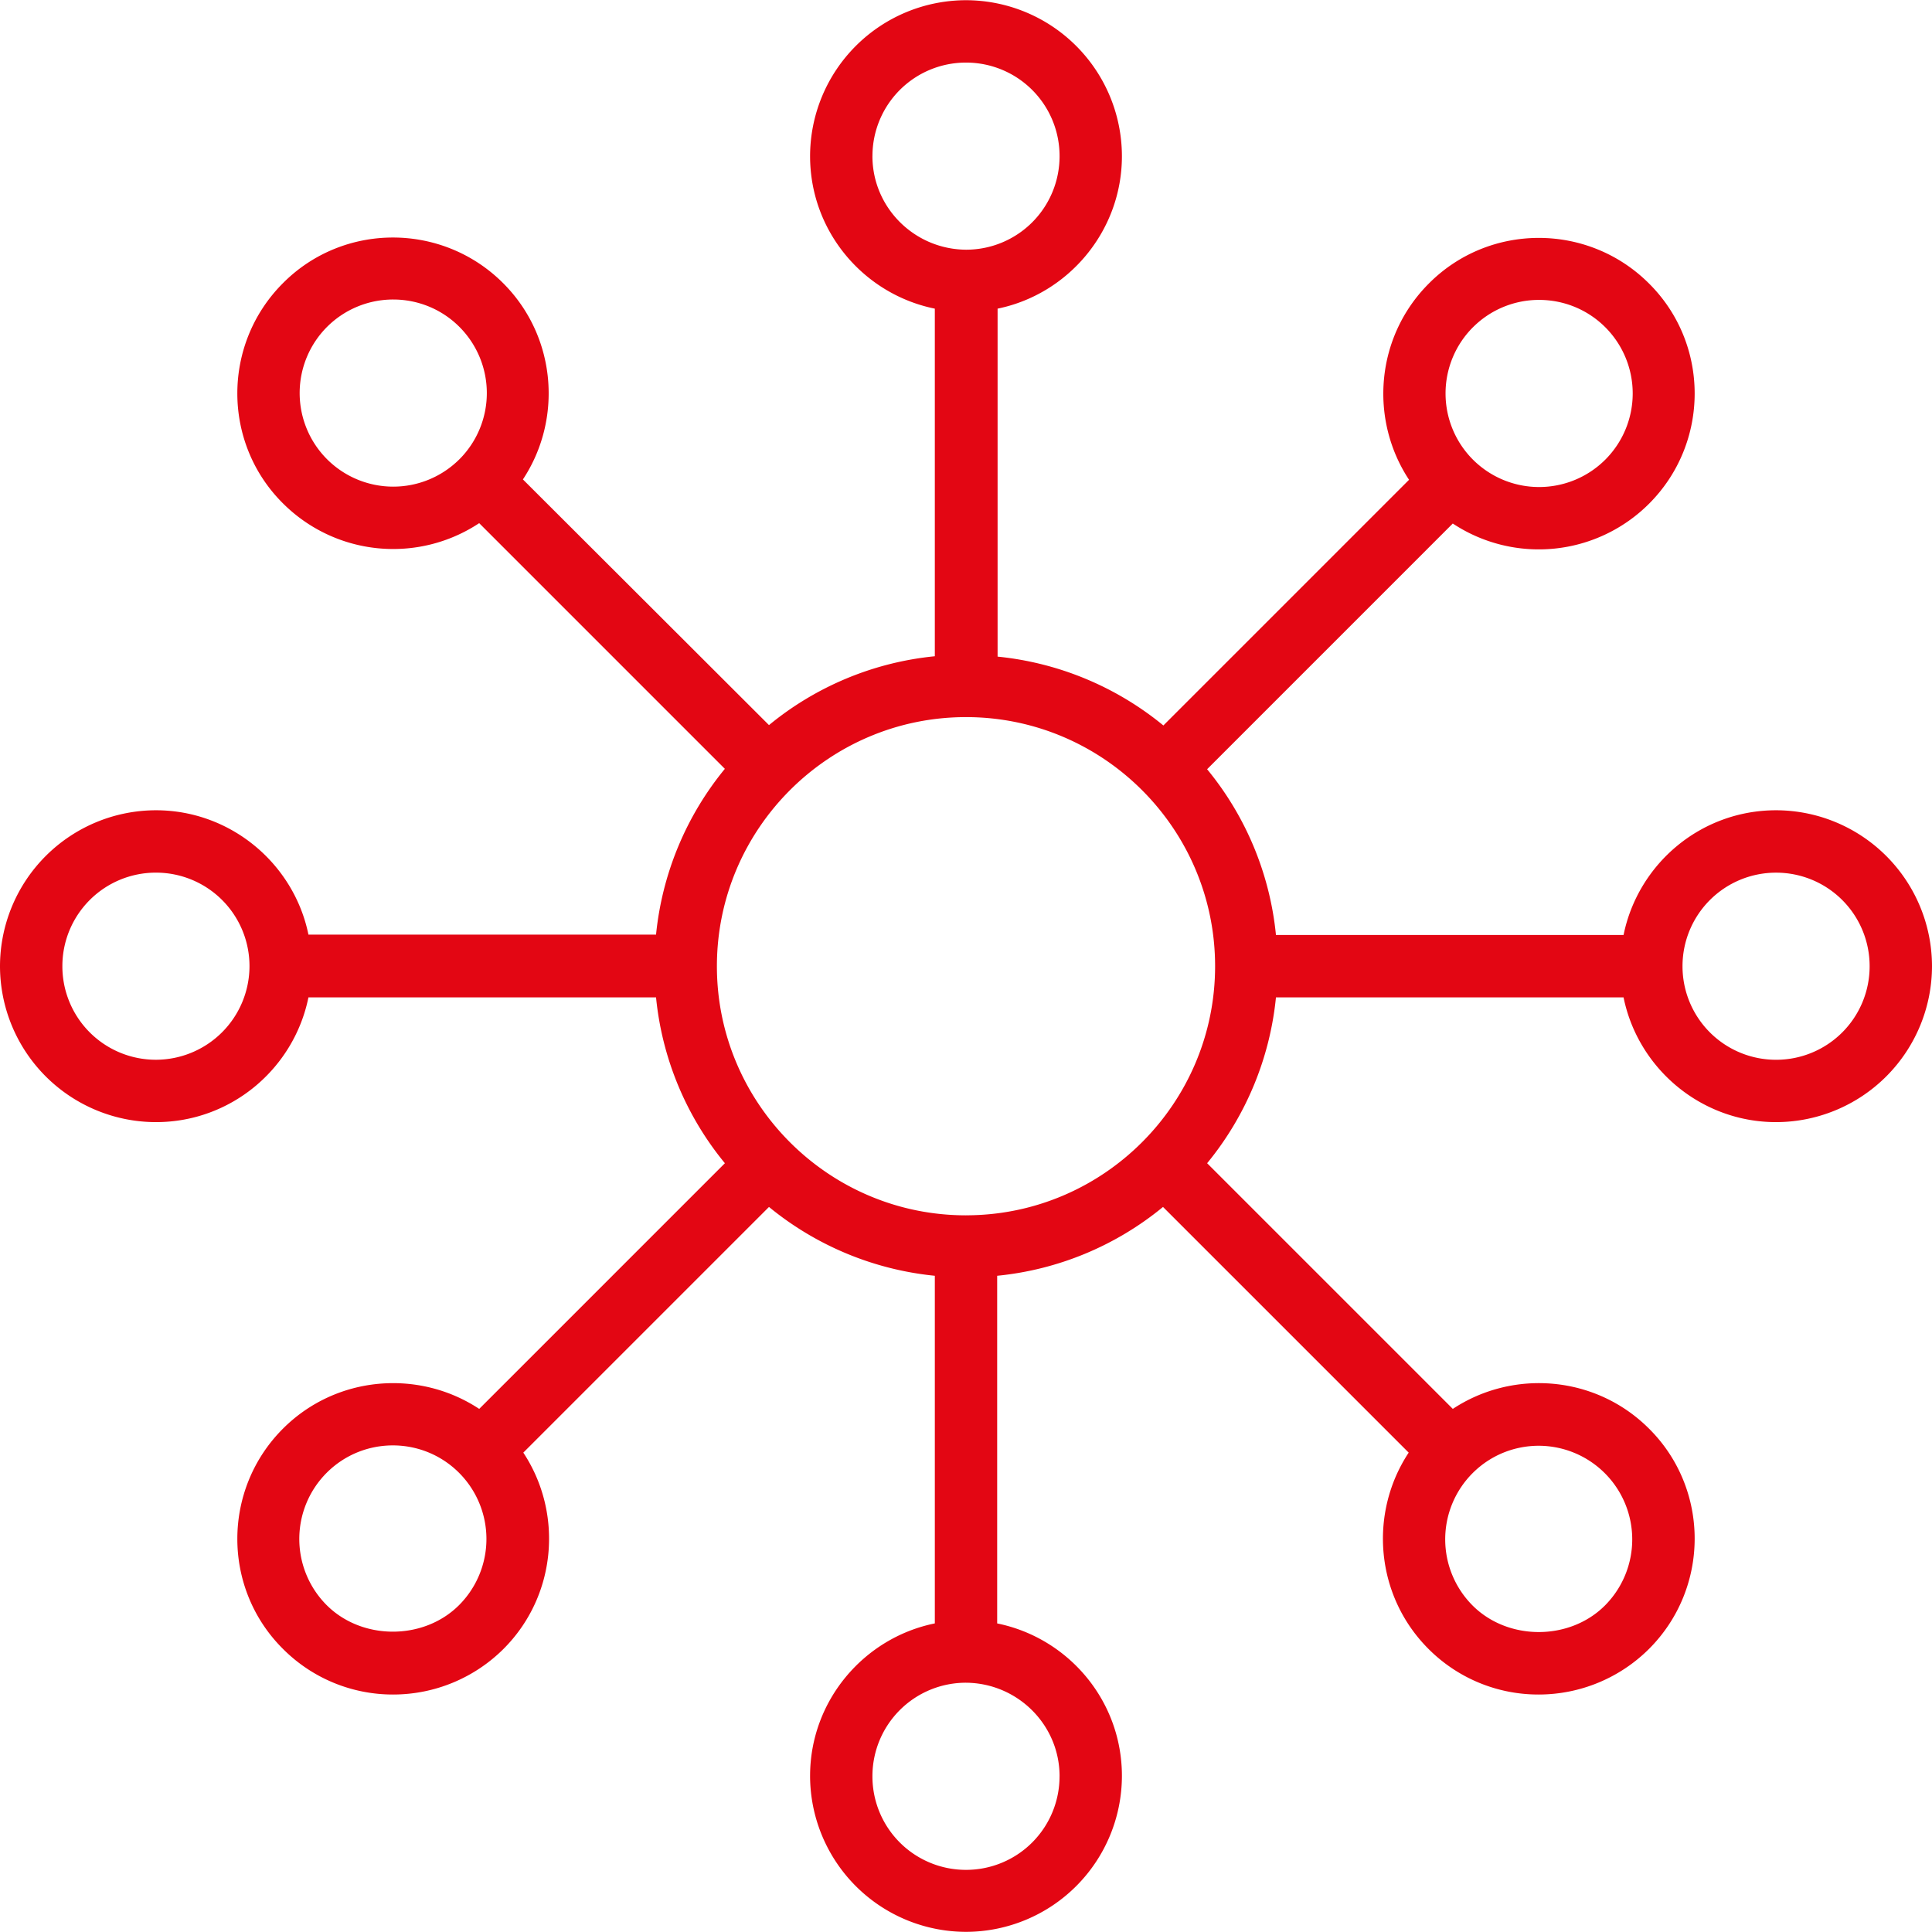 <svg width="74" height="74" viewBox="0 0 74 74" fill="none" xmlns="http://www.w3.org/2000/svg"><path d="M68.028 31.035c-2.885 0-5.288 2.054-5.842 4.778H48.872a11.822 11.822 0 0 0-2.637-6.35l9.41-9.411a5.972 5.972 0 0 0 7.517-.758c2.33-2.33 2.33-6.118 0-8.434-2.33-2.33-6.118-2.33-8.434 0-2.04 2.04-2.287 5.2-.758 7.517l-9.41 9.41a11.87 11.87 0 0 0-6.35-2.637V11.822c2.709-.554 4.762-2.972 4.762-5.842A5.98 5.98 0 0 0 37 .008a5.98 5.98 0 0 0-5.972 5.972c0 2.885 2.053 5.288 4.778 5.842v13.314a11.823 11.823 0 0 0-6.352 2.637l-9.425-9.41c1.53-2.317 1.282-5.478-.757-7.517-2.33-2.331-6.118-2.331-8.434 0-2.33 2.33-2.33 6.118 0 8.434a5.972 5.972 0 0 0 7.516.758l9.41 9.41a11.87 11.87 0 0 0-2.636 6.35H11.814c-.554-2.709-2.972-4.763-5.842-4.763A5.98 5.98 0 0 0 0 37.008a5.98 5.98 0 0 0 5.972 5.972c2.885 0 5.288-2.054 5.842-4.778h13.314a11.822 11.822 0 0 0 2.637 6.352l-9.41 9.41c-2.317-1.53-5.478-1.282-7.517.757-2.33 2.331-2.33 6.118 0 8.435a5.938 5.938 0 0 0 4.224 1.748 5.989 5.989 0 0 0 4.225-1.748c2.039-2.04 2.287-5.2.757-7.517l9.41-9.41a11.87 11.87 0 0 0 6.352 2.636V62.18c-2.724.553-4.778 2.971-4.778 5.84A5.98 5.98 0 0 0 37 73.994a5.98 5.98 0 0 0 5.972-5.972c0-2.884-2.053-5.288-4.778-5.841V48.865a11.824 11.824 0 0 0 6.352-2.636l9.41 9.41c-1.53 2.316-1.282 5.477.757 7.517a5.938 5.938 0 0 0 4.225 1.748 5.989 5.989 0 0 0 4.224-1.748c2.33-2.331 2.33-6.119 0-8.435-2.04-2.04-5.2-2.287-7.516-.757l-9.41-9.41a11.87 11.87 0 0 0 2.636-6.352h13.314c.554 2.724 2.972 4.778 5.842 4.778A5.98 5.98 0 0 0 74 37.008a5.98 5.98 0 0 0-5.972-5.973zm-11.61-18.5a3.573 3.573 0 0 1 2.534-1.048c.918 0 1.836.35 2.535 1.048a3.587 3.587 0 0 1 0 5.07 3.587 3.587 0 0 1-5.07 0 3.587 3.587 0 0 1 0-5.07zM17.597 17.59a3.587 3.587 0 0 1-5.07 0 3.587 3.587 0 0 1 0-5.07 3.581 3.581 0 0 1 2.535-1.048c.918 0 1.836.35 2.535 1.049a3.587 3.587 0 0 1 0 5.07zM5.972 40.591a3.58 3.58 0 0 1-3.583-3.583 3.58 3.58 0 0 1 3.583-3.584 3.58 3.58 0 0 1 3.584 3.584 3.59 3.59 0 0 1-3.584 3.583zm11.61 20.89c-1.354 1.354-3.714 1.354-5.069 0a3.587 3.587 0 0 1 0-5.07c.7-.7 1.617-1.049 2.535-1.049.917 0 1.835.35 2.534 1.049a3.587 3.587 0 0 1 0 5.07zm38.821-5.055c.7-.7 1.617-1.05 2.535-1.05a3.587 3.587 0 0 1 2.535 6.118c-1.355 1.356-3.715 1.356-5.07 0a3.587 3.587 0 0 1 0-5.068zM33.417 5.98A3.58 3.58 0 0 1 37 2.397a3.58 3.58 0 0 1 3.584 3.583A3.58 3.58 0 0 1 37 9.564c-1.981-.015-3.584-1.617-3.584-3.584zm7.166 62.055A3.58 3.58 0 0 1 37 71.62a3.58 3.58 0 0 1-3.584-3.584A3.58 3.58 0 0 1 37 64.452c1.981.015 3.584 1.617 3.584 3.583zM37 46.55c-5.259 0-9.541-4.282-9.541-9.541S31.74 27.467 37 27.467s9.541 4.282 9.541 9.54c0 5.26-4.282 9.542-9.541 9.542zm31.028-5.958a3.581 3.581 0 0 1-3.584-3.583 3.581 3.581 0 0 1 3.584-3.584 3.58 3.58 0 0 1 3.583 3.584 3.58 3.58 0 0 1-3.583 3.583z" fill="#E30613"/></svg>